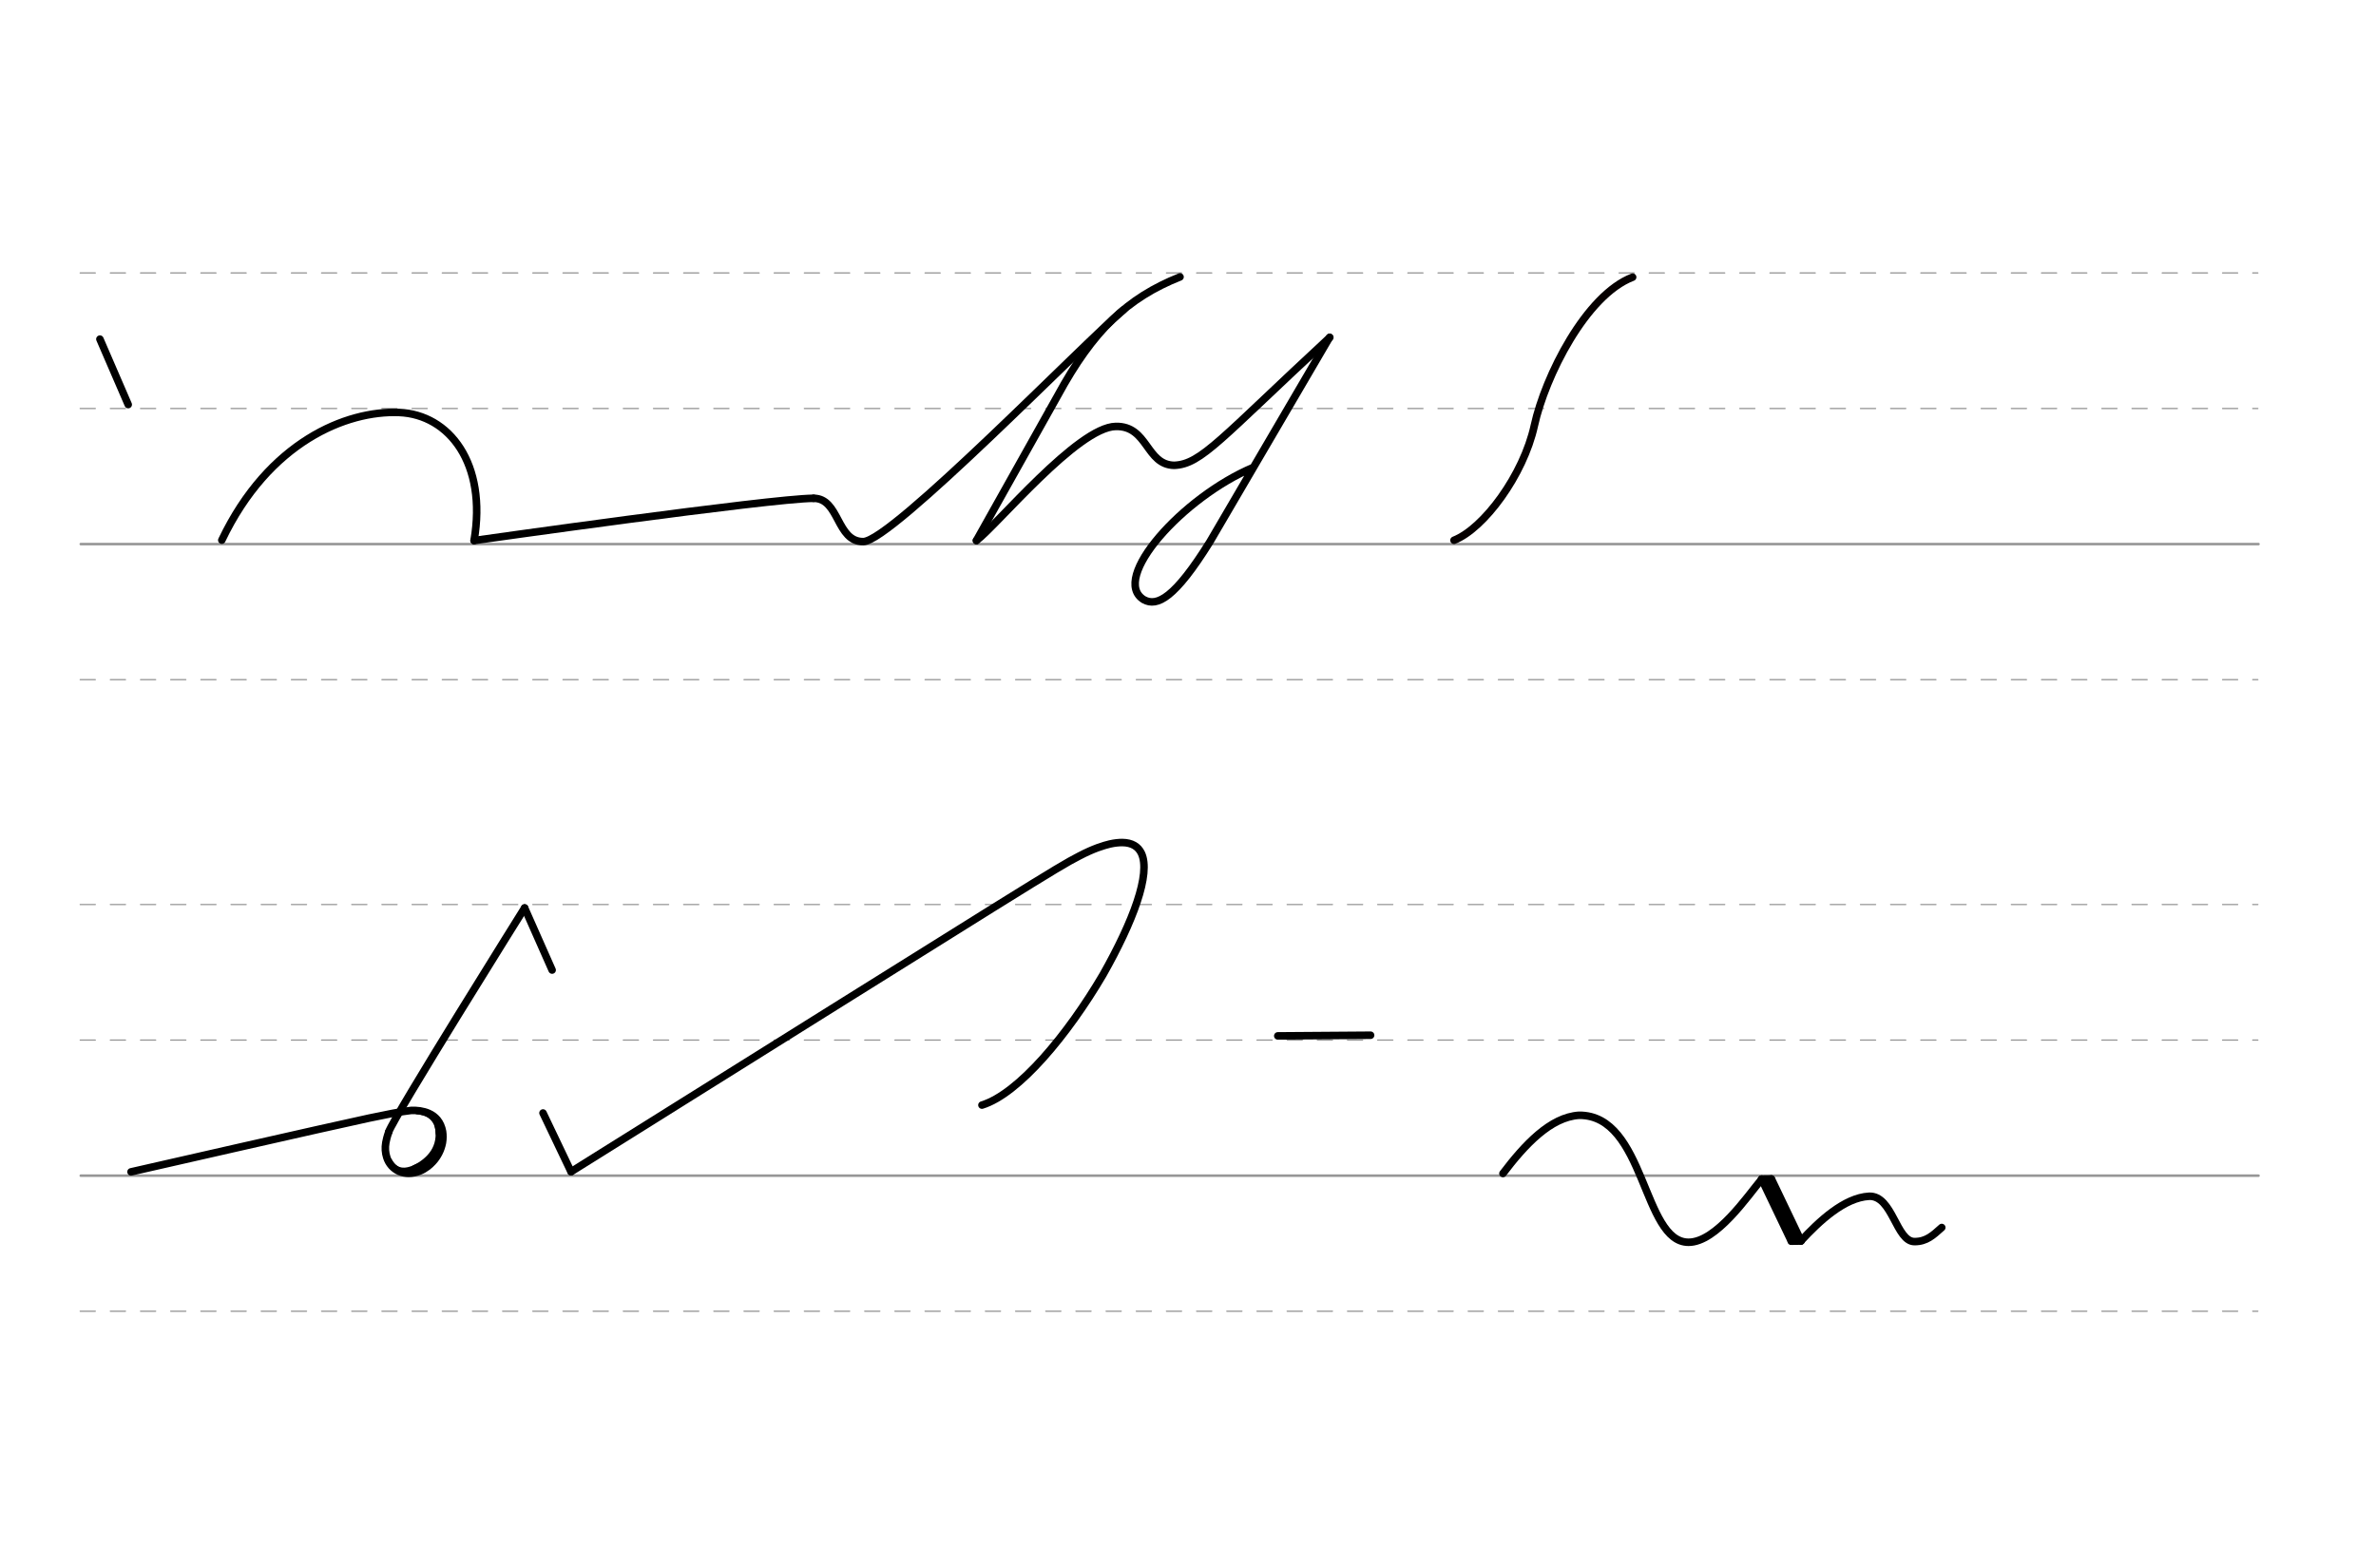 <svg height="330mm" viewBox="0 0 1771.7 1169.3" width="500mm" xmlns="http://www.w3.org/2000/svg">
 <g fill="none" stroke-linecap="round">
  <g stroke="#969696" stroke-miterlimit="2.5" transform="translate(0 116.929)">
   <path d="m60.2 288.8h1623.9" stroke-width="1.875"/>
   <g stroke-dasharray="11.25 11.25" stroke-width=".938">
    <path d="m59.8 389.9h1623.8"/>
    <path d="m59.8 187.7h1623.8"/>
    <path d="m59.8 86.6h1623.8"/>
   </g>
   <path d="m60.2 759.8h1623.9" stroke-width="1.875"/>
   <g stroke-dasharray="11.25 11.25" stroke-width=".938">
    <path d="m59.8 860.9h1623.8"/>
    <path d="m59.8 658.7h1623.8"/>
    <path d="m59.8 557.6h1623.8"/>
   </g>
  </g>
  <g transform="translate(0 425.197)">
   <g stroke-linejoin="round">
    <g stroke="#000">
     <path d="m165.4-22.4c35-73.3 92.9-96.8 132.2-95.2 37.4 1.5 65.7 38.1 55.9 95.5" stroke-width="5.625"/>
     <g stroke-width="5.625">
      <path d="m353.5-22.1s221.1-31.4 253.1-31.5"/>
      <path d="m606.7-53.6c19.4 0 16.9 32.4 37 32.3 21.2-.2 165.7-149.2 194-172.8"/>
      <path d="m728.1-22.1 60.6-108.1c26.4-48.6 52-72.9 91.2-88.5"/>
      <path d="m934.7-76.7c-52.8 22.2-107.3 83.2-81.8 98.7 9.9 5.5 23.1-1.1 49.3-43.2l89.2-152.4"/>
      <path d="m728.1-22.1c14.9-11 75.4-84.6 103.9-85.1 24.1-.5 22.5 28.7 43.6 29 20.2-.8 34.6-20 116-95.4"/>
      <path d="m74.5-172.3 21.1 48.8"/>
     </g>
    </g>
    <path d="m1084.2-22.3c22.3-8.8 51.8-48.6 59.9-85.5s38.5-97.4 73.3-110.7" stroke="#060000" stroke-width="5.625"/>
   </g>
   <g stroke="#000">
    <g stroke-width="5.625">
     <g stroke-linejoin="round">
      <path d="m1022 346.8-69.2.5"/>
      <path d="m404.9 404.8 20.9 43.8"/>
      <path d="m425.8 448.6c350.2-219 361.3-226.3 378.7-235.3 11.2-5.9 18.6-8 23.1-9.1 3.5-.8 6.6-1.1 9.3-1.1 7.2.1 11.8 3 14.2 8 7.2 15.3-6.2 50.9-28.6 90.5-26.3 44.8-62.9 88.9-90.3 97.3"/>
     </g>
     <path d="m391.2 251.9s-97 154.9-101.3 166.9"/>
     <g stroke-linejoin="round">
      <path d="m97.7 448.7s150.7-34.4 177.6-40.1c12.5-2.6 23.5-4.9 31.2-5.7 2.3-.1 4.5 0 6.6.3 2.3.4 4.5.9 6.7 1.9 2.5 1.1 4.6 2.7 6.3 4.7 2 2.4 3.3 5.5 3.9 8.8.4 2.7.4 5.5-.1 8.4-.5 2.5-1.3 5.1-2.6 7.6s-2.8 4.7-4.6 6.6c-1.2 1.3-2.5 2.5-3.8 3.5-1.9 1.4-3.8 2.6-5.9 3.4-2.7 1.1-5.5 1.7-8.2 1.7-2.4 0-4.7-.4-7-1.4-4.6-2-7.9-5.8-9.4-10.5-1.1-3.4-1.4-7.1-.7-11 .3-1.7.9-4.4 2.2-8"/>
      <path d="m391.2 251.9 20.5 46.3"/>
     </g>
    </g>
    <path d="m327.4 414.1c3.5 16.5-6 27-18.1 32.9" stroke-width="6.6"/>
    <path d="m310.9 444.1c-9.2 4.8-16 3.7-20-3.9" stroke-width="2.85"/>
    <path d="m310.8 404.3c8.6.6 15.3 5.5 15.5 15.8" stroke-width="2.85"/>
    <g stroke-width="5.625">
     <path d="m1313.6 454.1 22.1 46.2" stroke-linejoin="round"/>
     <path d="m1320.9 454 22.1 46.2" stroke-linejoin="round"/>
     <path d="m1313.6 454.1 7.2-.1"/>
     <path d="m1317.7 455.5 21 43.9" stroke-linejoin="round"/>
     <path d="m1335.7 500.4 7.2-.1"/>
     <path d="m1120.7 449.9c16.3-21.5 35.4-42 56.7-43.4 49.6-.4 47.3 94.7 81.7 94.7 20.7 0 44.1-34.6 54.5-47" stroke-linejoin="round"/>
    </g>
    <path d="m1342.9 500.2c13.5-14.6 32.3-32.3 50.8-33.3 17.6-.7 20.1 33.8 33.9 33.8 9 0 13.8-4.7 20.3-10.5" stroke-linejoin="round" stroke-width="5.625"/>
   </g>
  </g>
 </g>
</svg>
